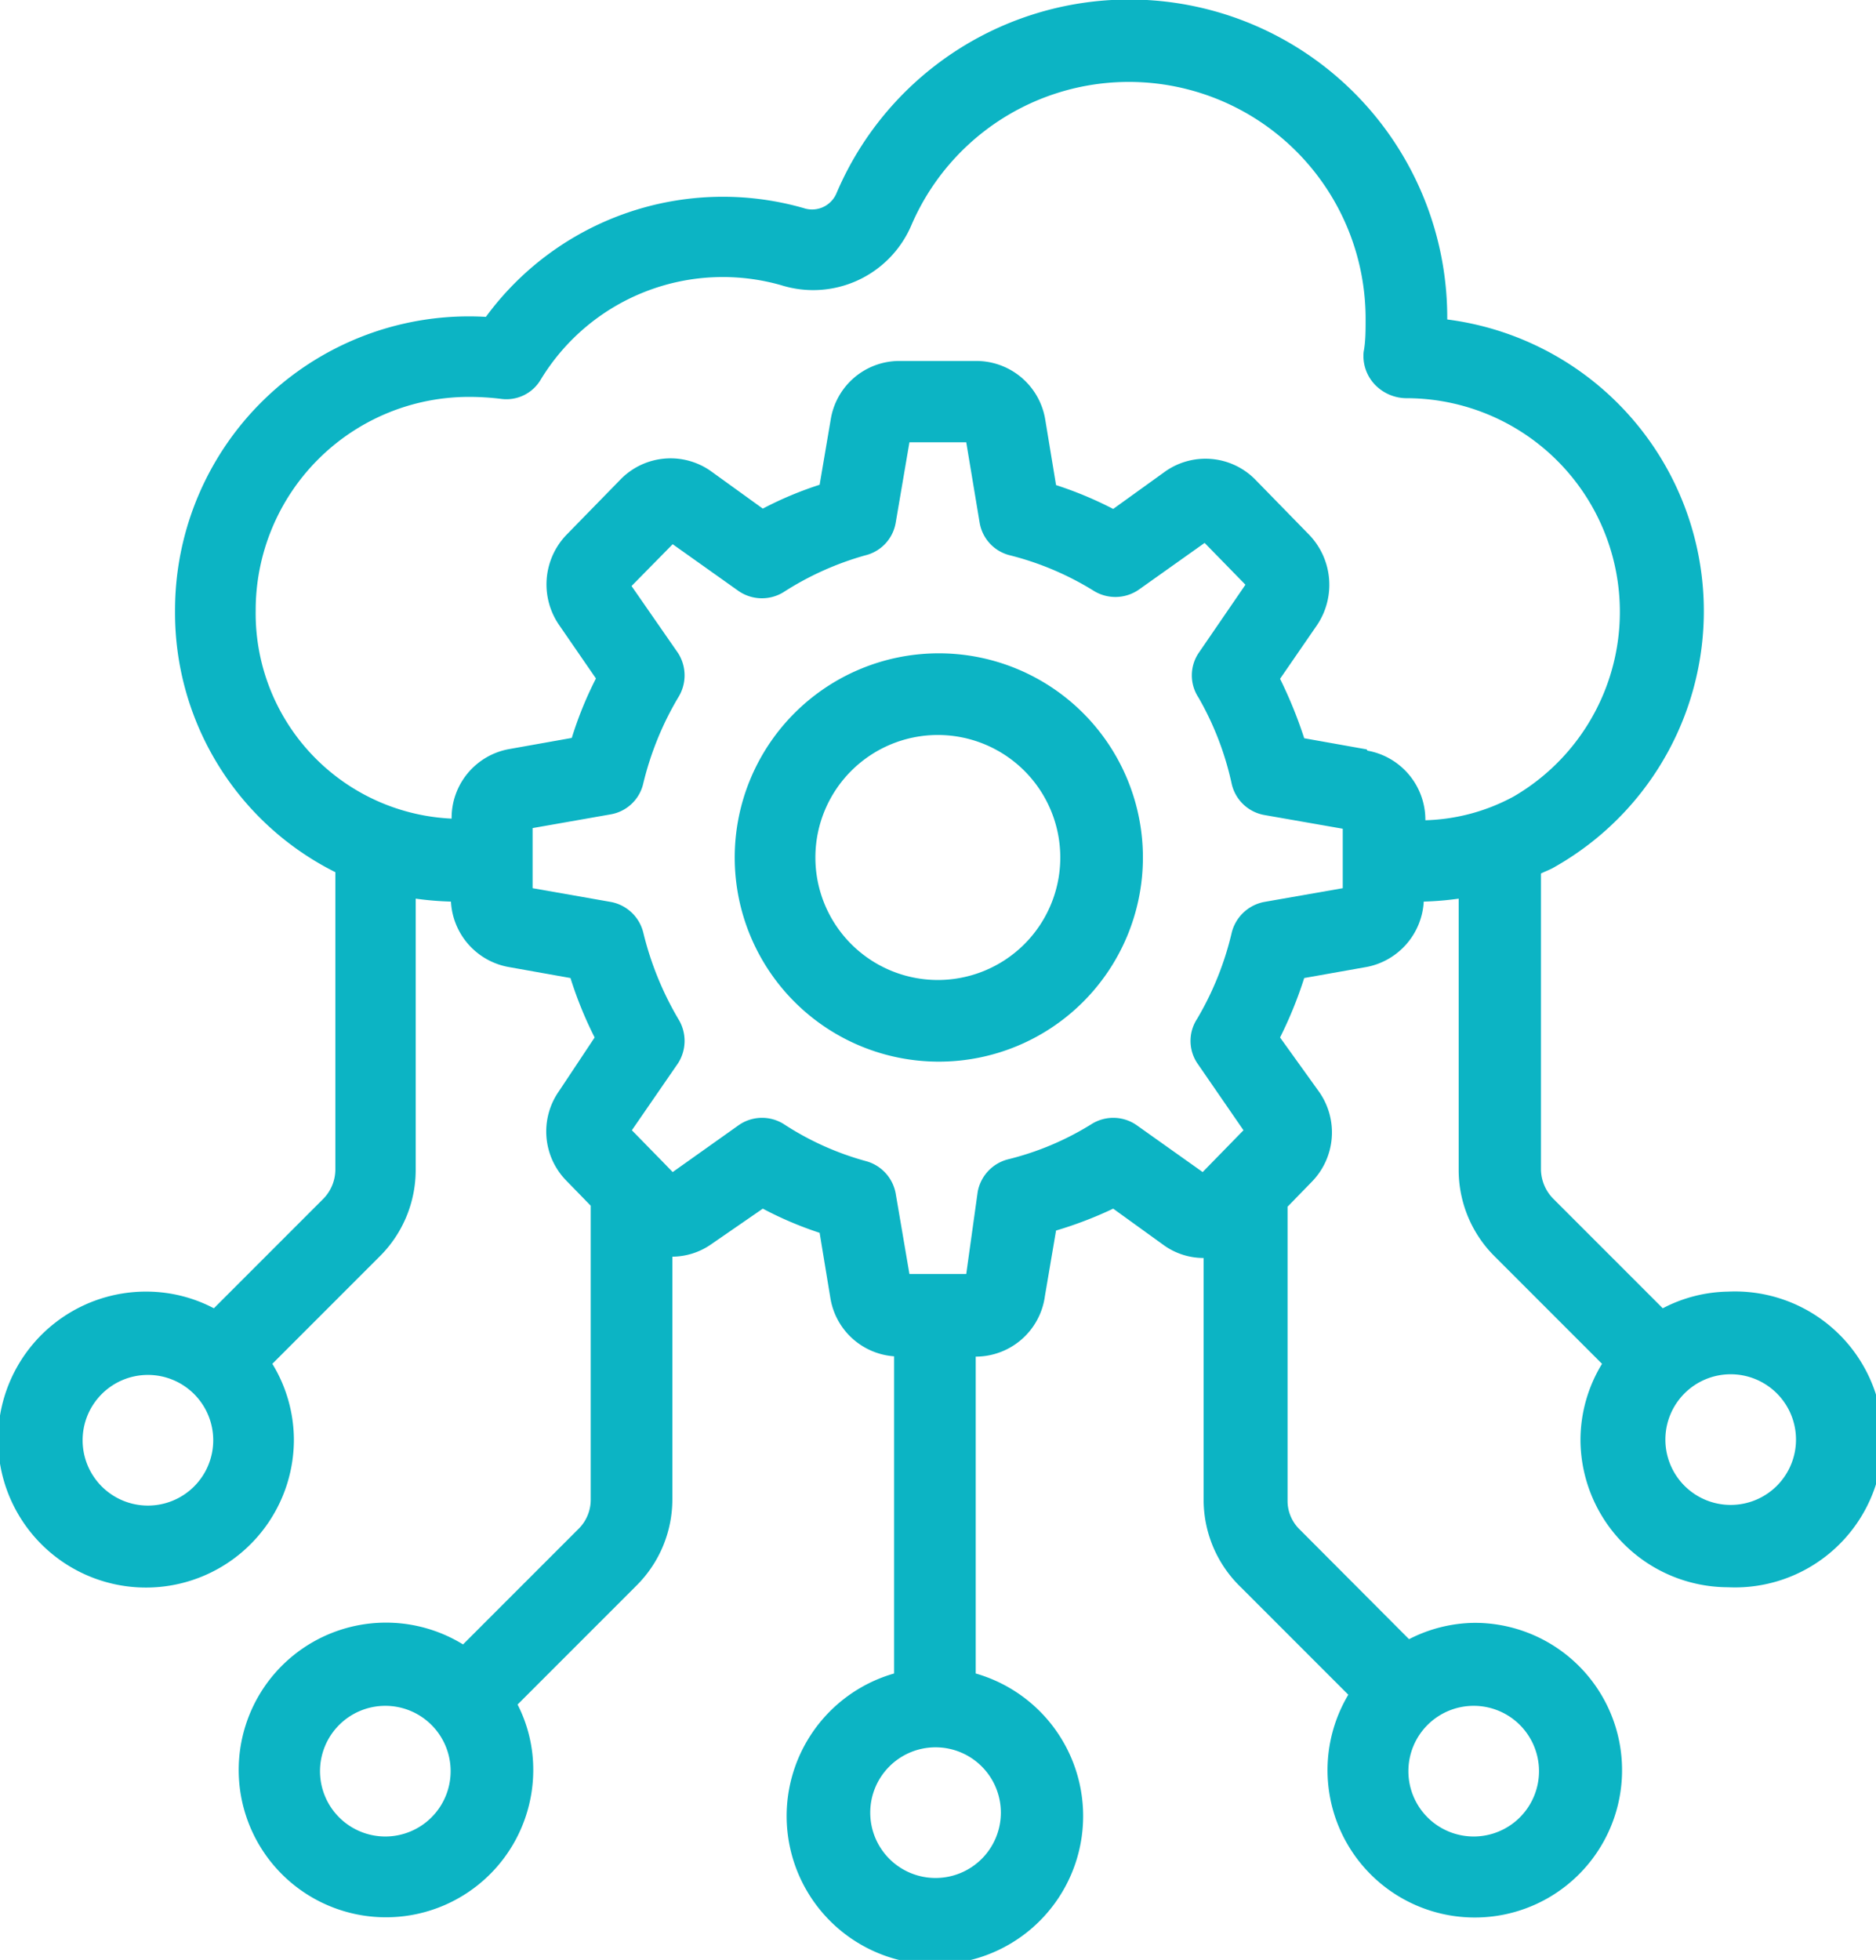 <svg xmlns="http://www.w3.org/2000/svg" id="Layer_1" data-name="Layer 1" width="57.45" height="60" viewBox="0 0 57.45 60"><defs><style> .cls-1 { fill: #0cb4c4; } </style></defs><path class="cls-1" d="M28.72,20A6.25,6.25,0,1,0,35,26.27,6.25,6.25,0,0,0,28.72,20Zm0,10a3.75,3.75,0,1,1,3.75-3.74A3.75,3.75,0,0,1,28.72,30Z"></path><path class="cls-1" d="M52.92,48.59a4.53,4.53,0,1,0,0-9.05,4.45,4.45,0,0,0-2,.51l-3.36-3.36a1.3,1.3,0,0,1-.37-.89V26.74c.14-.07.29-.12.42-.2A9,9,0,0,0,44.32,9.78h0A9.74,9.74,0,0,0,25.61,5.93a.81.81,0,0,1-1,.44A9,9,0,0,0,14.88,9.7a9,9,0,0,0-9.52,9,8.88,8.88,0,0,0,4.91,8V35.8a1.29,1.29,0,0,1-.36.89L6.55,40.05a4.45,4.45,0,0,0-2-.51A4.53,4.53,0,1,0,9,44.07a4.48,4.48,0,0,0-.66-2.32l3.29-3.29a3.73,3.73,0,0,0,1.1-2.66V27.51a9.63,9.63,0,0,0,1.08.09,2.15,2.15,0,0,0,1.75,2l1.91.34a12,12,0,0,0,.74,1.82L17.12,33.4a2.15,2.15,0,0,0,.23,2.75l.74.76v9a1.25,1.25,0,0,1-.36.88l-3.55,3.55a4.51,4.51,0,1,0,2.15,3.84,4.38,4.38,0,0,0-.48-2l3.64-3.64a3.72,3.72,0,0,0,1.1-2.65V38.47a2.1,2.1,0,0,0,1.19-.38L23.36,37a11.09,11.09,0,0,0,1.74.74l.33,2a2.13,2.13,0,0,0,1.95,1.78v9.71a4.54,4.54,0,1,0,2.5,0v-9.7h0A2.14,2.14,0,0,0,32,39.67l.34-2A12.07,12.07,0,0,0,34.09,37l1.58,1.14a2.09,2.09,0,0,0,1.19.37v7.47A3.72,3.72,0,0,0,38,48.59l3.29,3.29a4.51,4.51,0,1,0,3.86-2.2,4.48,4.48,0,0,0-2,.5l-3.35-3.36a1.22,1.22,0,0,1-.37-.88v-9l.74-.76a2.16,2.16,0,0,0,.23-2.75L39.2,31.76a12.61,12.61,0,0,0,.74-1.82l1.92-.34a2.16,2.16,0,0,0,1.74-2,9.45,9.45,0,0,0,1.07-.09V35.8a3.73,3.73,0,0,0,1.1,2.66l3.29,3.29a4.48,4.48,0,0,0-.66,2.32,4.53,4.53,0,0,0,4.52,4.52ZM4.53,46.09a2,2,0,1,1,2-2A2,2,0,0,1,4.53,46.09ZM11.8,56.22a2,2,0,1,1,2-2A2,2,0,0,1,11.8,56.22Zm35.33-2a2,2,0,1,1-2-2A2,2,0,0,1,47.13,54.21ZM30.65,55.49a2,2,0,1,1-2-2A2,2,0,0,1,30.65,55.49Zm10.47-28.3-2.4.42a1.27,1.27,0,0,0-1,.94,9.37,9.37,0,0,1-1.06,2.64,1.23,1.23,0,0,0,0,1.35l1.42,2.06-1.25,1.28-2-1.42a1.25,1.25,0,0,0-1.4-.05,8.81,8.81,0,0,1-2.56,1.08,1.26,1.26,0,0,0-.93,1L29.59,39H27.85l-.42-2.46a1.26,1.26,0,0,0-.93-1A8.87,8.87,0,0,1,24,34.41a1.25,1.25,0,0,0-1.4.05l-2,1.42-.35-.36h0l-.9-.92,1.42-2.06a1.27,1.27,0,0,0,0-1.35,9.69,9.69,0,0,1-1.07-2.64,1.26,1.26,0,0,0-1-.94l-2.39-.42V25.35l2.39-.42a1.24,1.24,0,0,0,1-.95,9.51,9.51,0,0,1,1.07-2.63,1.27,1.27,0,0,0,0-1.35l-1.43-2.06,1.26-1.28,2,1.42a1.26,1.26,0,0,0,1.39.05A9.21,9.21,0,0,1,26.5,17a1.24,1.24,0,0,0,.93-1l.42-2.46h1.74L30,16a1.24,1.24,0,0,0,.93,1,9.09,9.09,0,0,1,2.57,1.09,1.26,1.26,0,0,0,1.39-.05l2-1.42,1.25,1.28L36.7,20a1.23,1.23,0,0,0,0,1.35A9.19,9.19,0,0,1,37.72,24a1.25,1.25,0,0,0,1,.95l2.4.42Zm.73-4.25-1.91-.34a13.61,13.61,0,0,0-.74-1.82l1.13-1.64a2.21,2.21,0,0,0-.23-2.76l-1.67-1.71a2.14,2.14,0,0,0-2.77-.22l-1.57,1.13a11.56,11.56,0,0,0-1.75-.73l-.33-2a2.14,2.14,0,0,0-2.11-1.8H27.54a2.13,2.13,0,0,0-2.1,1.79l-.34,2a11,11,0,0,0-1.74.73l-1.58-1.14a2.14,2.14,0,0,0-2.77.24l-1.67,1.71a2.19,2.19,0,0,0-.22,2.75l1.13,1.64a11.39,11.39,0,0,0-.74,1.82l-1.91.34a2.14,2.14,0,0,0-1.77,2.13v0a6.29,6.29,0,0,1-6-6.37,6.53,6.53,0,0,1,6.51-6.54,7.93,7.93,0,0,1,1,.06,1.22,1.22,0,0,0,1.22-.59,6.52,6.52,0,0,1,7.36-2.89,3.27,3.27,0,0,0,4-1.86A7.25,7.25,0,0,1,41.82,9.77c0,.35,0,.69-.06,1a1.27,1.27,0,0,0,.34,1,1.35,1.35,0,0,0,1,.42,6.54,6.54,0,0,1,3.26,12.19,6,6,0,0,1-2.71.73v0a2.15,2.15,0,0,0-1.77-2.13ZM55,44.07a2,2,0,1,1-2-2A2,2,0,0,1,55,44.07Z"></path></svg>